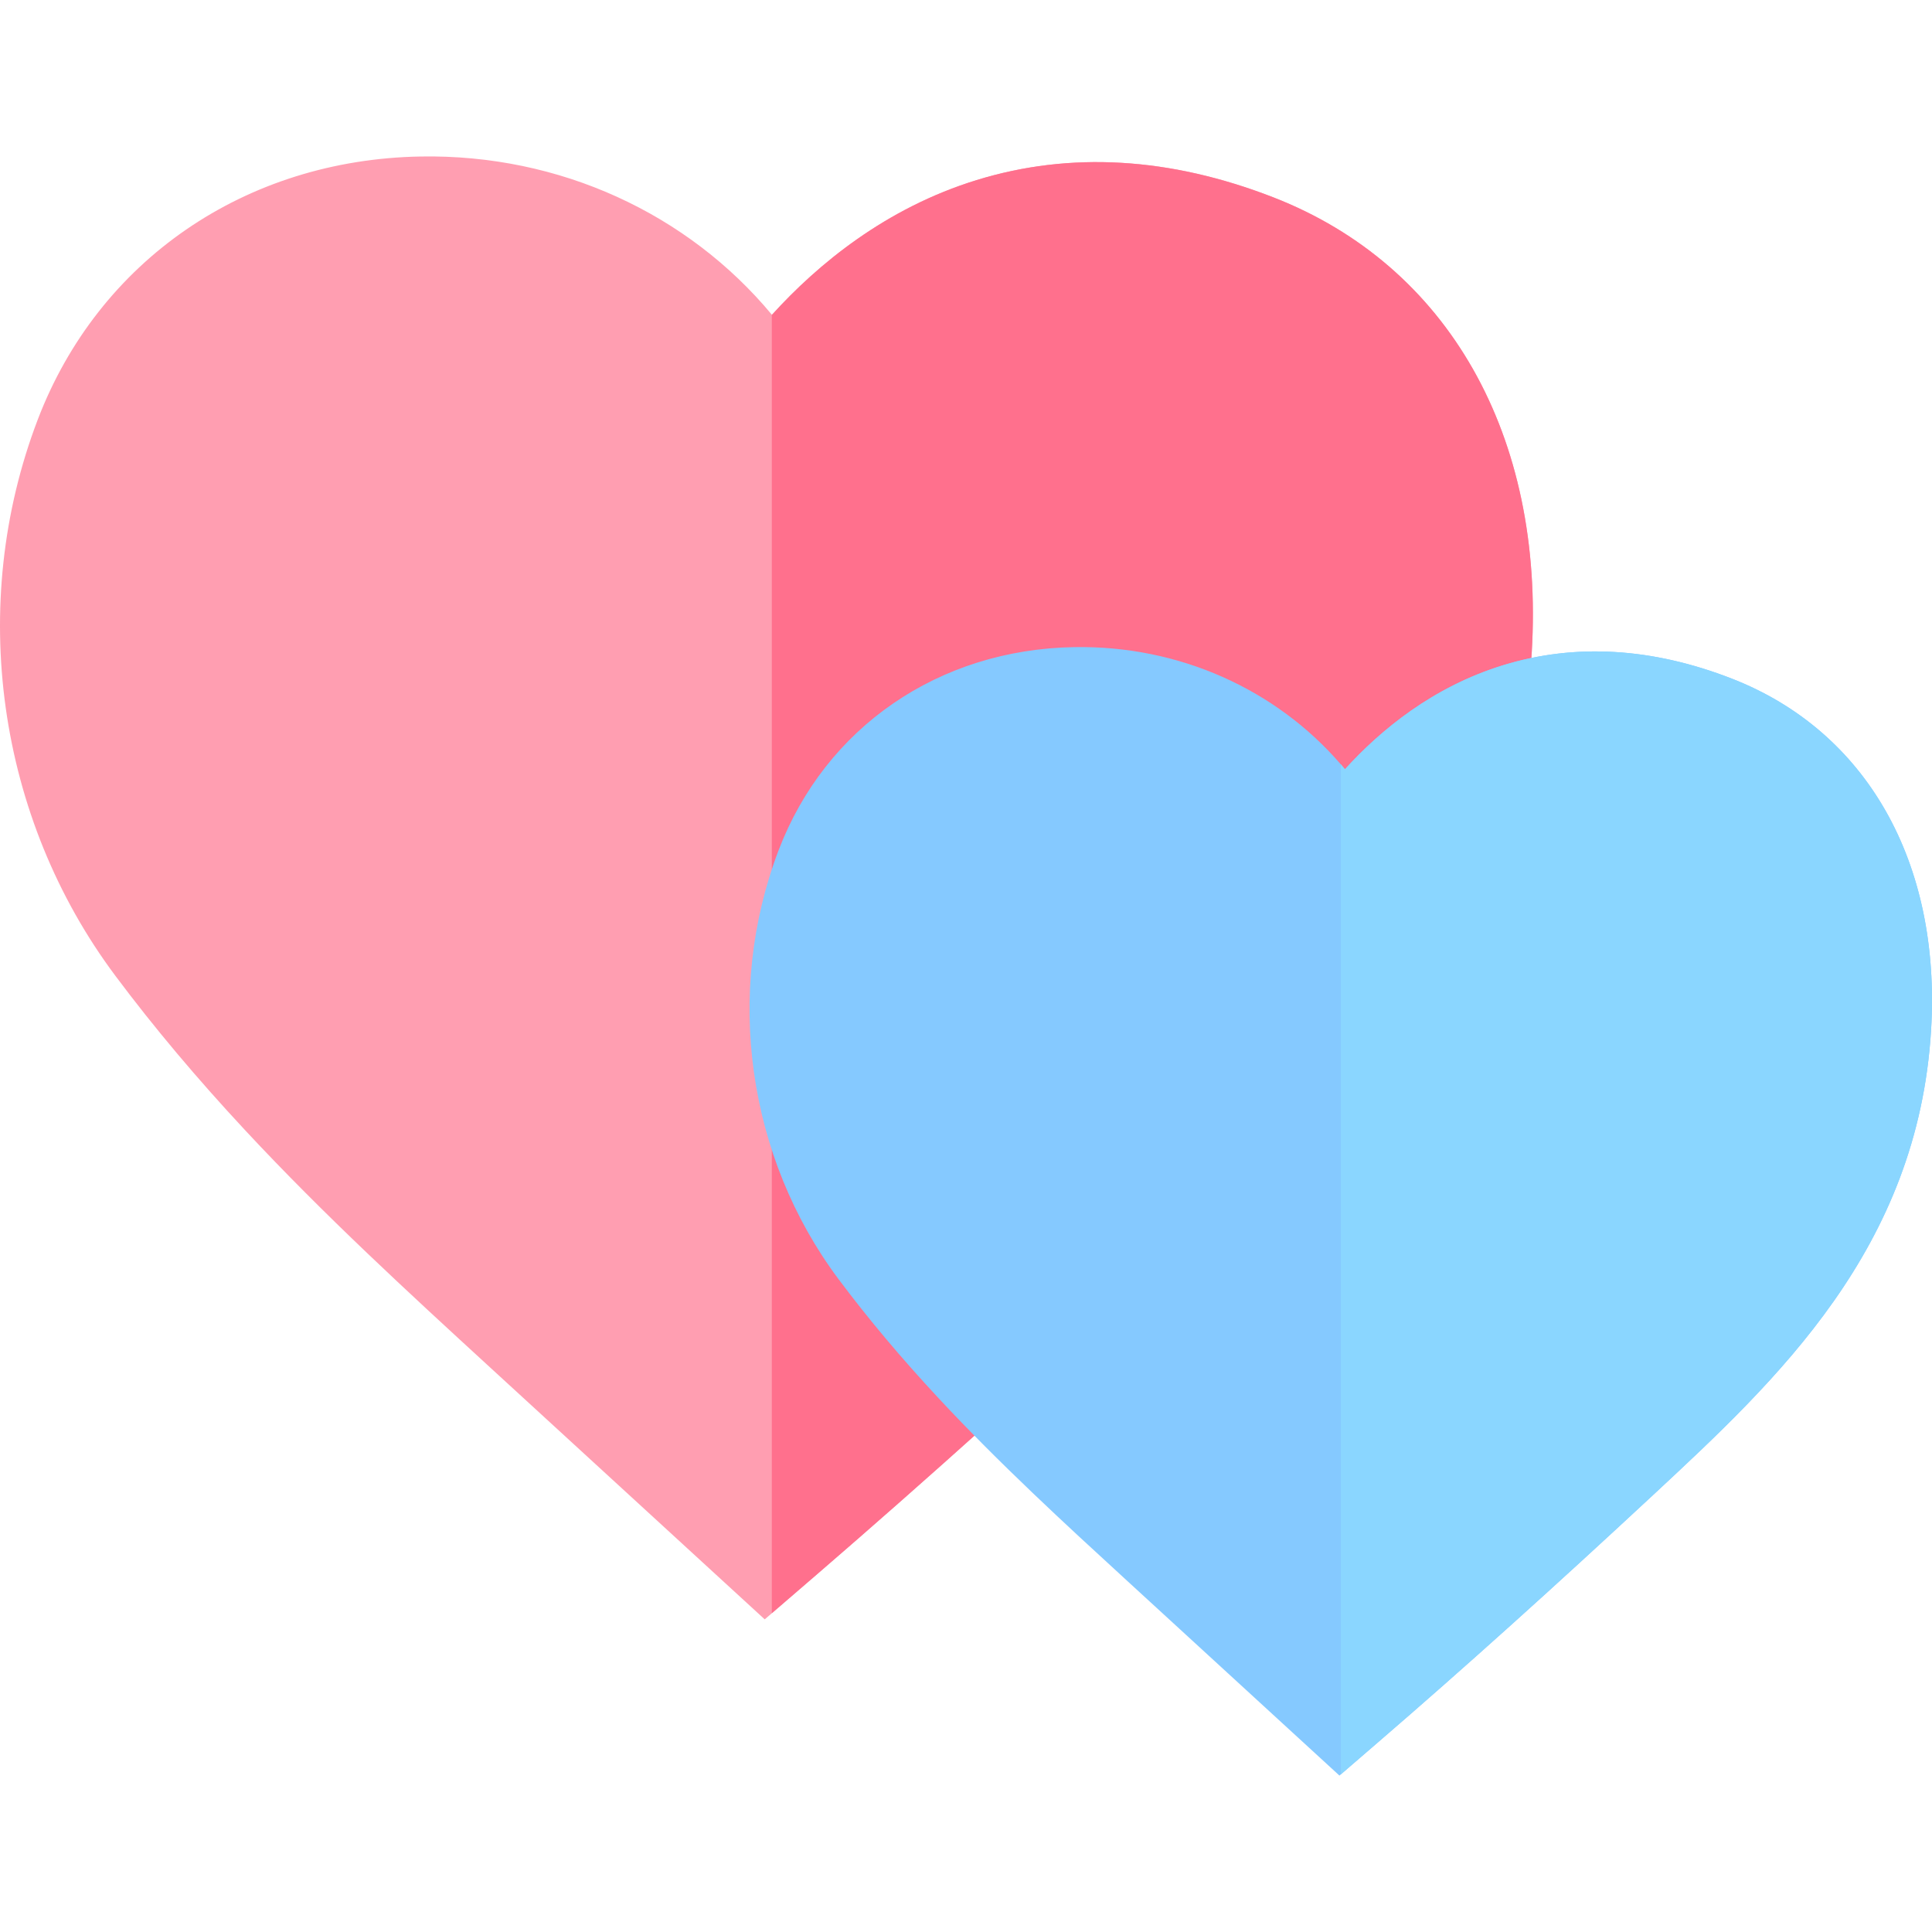 <!DOCTYPE svg PUBLIC "-//W3C//DTD SVG 1.1//EN" "http://www.w3.org/Graphics/SVG/1.1/DTD/svg11.dtd">
<!-- Uploaded to: SVG Repo, www.svgrepo.com, Transformed by: SVG Repo Mixer Tools -->
<svg height="800px" width="800px" version="1.1" id="Layer_1" xmlns="http://www.w3.org/2000/svg" xmlns:xlink="http://www.w3.org/1999/xlink" viewBox="0 0 512 512" xml:space="preserve" fill="#000000">
<g id="SVGRepo_bgCarrier" stroke-width="0"/>
<g id="SVGRepo_tracerCarrier" stroke-linecap="round" stroke-linejoin="round"/>
<g id="SVGRepo_iconCarrier"> <path style="fill:#ff9eb1;" d="M405.923,172.966c-4.514,75.17-52.799,120.08-95.399,159.703 c-34.45,32.037-65.254,59.737-94.177,84.679l-11.807,10.177l-1.881,1.62l-72.777-66.759c-21.588-19.811-43.907-40.281-64.899-62.84 c-12.936-13.897-24.169-27.261-34.346-40.866c-31.431-41.984-39.34-98.482-20.647-147.446C26.112,69.019,65.003,42.29,111.47,41.475 c36.885-0.648,70.823,15.151,93.069,41.911c0.01,0.01,0.021,0.031,0.031,0.042c12.173-13.427,30.156-28.285,54.241-35.704 c24.785-7.638,51.242-6.092,78.65,4.577C383.781,70.337,409.382,115.445,405.923,172.966z"/> <path style="fill:#ff708d;" d="M405.923,172.966c-4.514,75.17-52.799,120.08-95.399,159.703 c-34.45,32.037-65.254,59.737-94.177,84.679l-11.807,10.177V83.387c0.01,0.01,0.021,0.031,0.031,0.042 c12.173-13.427,30.156-28.285,54.241-35.704c24.785-7.638,51.242-6.092,78.65,4.577C383.781,70.337,409.382,115.445,405.923,172.966 z"/> <path style="fill:#85C9FF;" d="M511.761,272.922c-3.479,57.982-40.73,92.63-73.592,123.194 c-26.572,24.712-50.333,46.08-72.641,65.317l-10.209,8.809l-0.355,0.303l-56.142-51.503c-16.656-15.276-33.865-31.075-50.061-48.473 c-9.979-10.721-18.641-21.034-26.499-31.525c-24.242-32.392-30.344-75.975-15.914-113.737c12.434-32.57,42.423-53.185,78.273-53.812 c27.857-0.491,53.541,11.191,70.698,31.054c0.387,0.428,0.752,0.867,1.118,1.306c9.394-10.365,23.259-21.818,41.848-27.544 c19.111-5.883,39.518-4.702,60.667,3.532C494.687,193.76,514.425,228.555,511.761,272.922z"/> <path style="fill:#8ad6ff;" d="M511.761,272.922c-3.479,57.982-40.73,92.63-73.592,123.194 c-26.572,24.712-50.333,46.08-72.641,65.317l-10.209,8.809V202.548c0.387,0.428,0.752,0.867,1.118,1.306 c9.394-10.365,23.259-21.818,41.848-27.544c19.111-5.883,39.518-4.702,60.667,3.532C494.687,193.76,514.425,228.555,511.761,272.922 z"/> </g>
</svg>